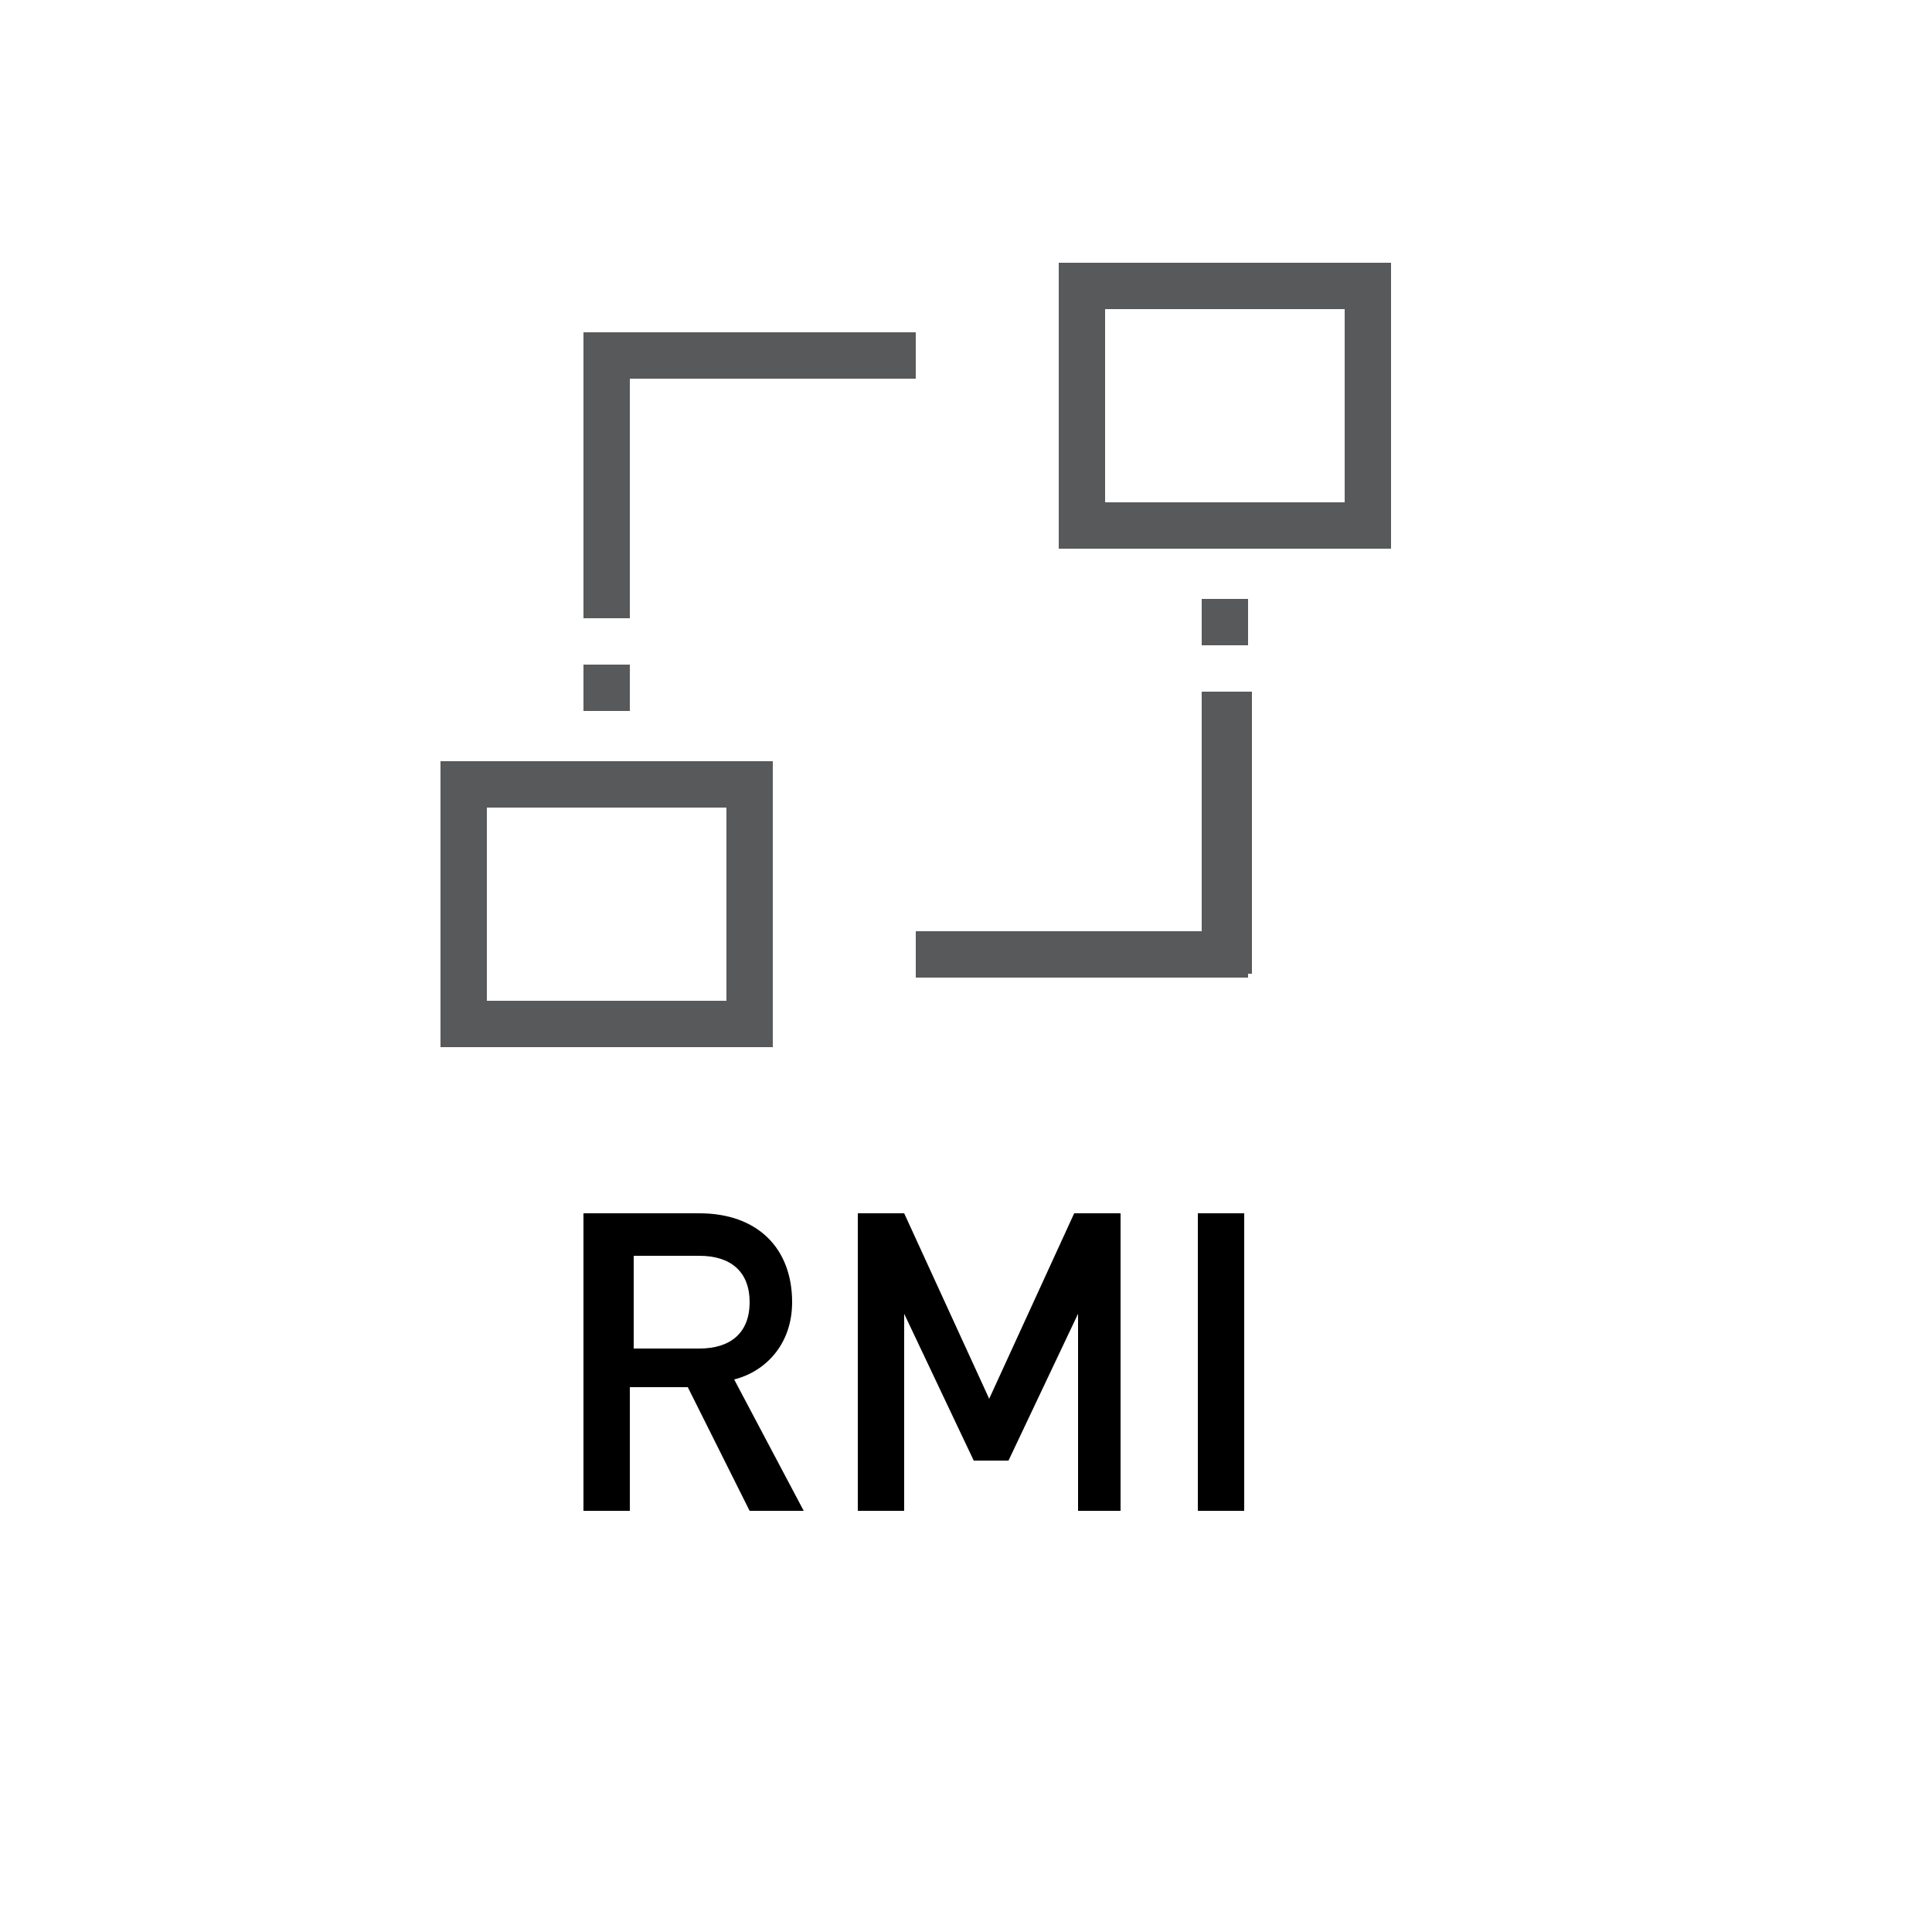 <?xml version="1.0" encoding="utf-8"?>
<!-- Generator: Adobe Illustrator 21.1.0, SVG Export Plug-In . SVG Version: 6.00 Build 0)  -->
<svg version="1.1" id="Layer_1" xmlns="http://www.w3.org/2000/svg" xmlns:xlink="http://www.w3.org/1999/xlink" x="0px" y="0px"
	 viewBox="0 0 50 50" style="enable-background:new 0 0 50 50;" xml:space="preserve">
<style type="text/css">
	.st0{fill:#58595A;}
</style>
<g id="Layer_3">
</g>
<g id="Layer_2">
</g>
<g>
	<polygon class="st0" points="32.4,17.9 31.1,17.9 31.1,24.1 23.7,24.1 23.7,25.3 32.3,25.3 32.3,25.2 32.4,25.2 	"/>
	<polygon class="st0" points="23.7,8.6 16.3,8.6 16.3,8.6 15.1,8.6 15.1,16 16.3,16 16.3,9.8 23.7,9.8 	"/>
	<rect x="31.1" y="15.5" class="st0" width="1.2" height="1.2"/>
	<rect x="15.1" y="17.2" class="st0" width="1.2" height="1.2"/>
	<path class="st0" d="M18.8,19.7h-7.4v0.1h0v6.1v1.2h1.2H20V27h0v-6.1v-1.2H18.8z M18.8,25.9h-6.2v-5h6.2V25.9z"/>
	<path class="st0" d="M34.8,6.8h-7.4v0.1h0V13v1.2h1.2H36v-0.1h0V8V6.8H34.8z M34.8,13h-6.2V8h6.2V13z"/>
</g>
<g>
	<path d="M19.4,39.1l-1.6-3.2h-1.5v3.2h-1.2v-7.7h3c1.5,0,2.4,0.9,2.4,2.3c0,1.1-0.7,1.8-1.5,2l1.8,3.4H19.4z M18.1,32.5h-1.7v2.4
		h1.7c0.8,0,1.3-0.4,1.3-1.2C19.4,32.9,18.9,32.5,18.1,32.5z"/>
	<path d="M27.9,39.1V34l-1.8,3.8h-0.9L23.4,34v5.1h-1.2v-7.7h1.2l2.2,4.8l2.2-4.8h1.2v7.7H27.9z"/>
	<path d="M31,39.1v-7.7h1.2v7.7H31z"/>
</g>
</svg>
